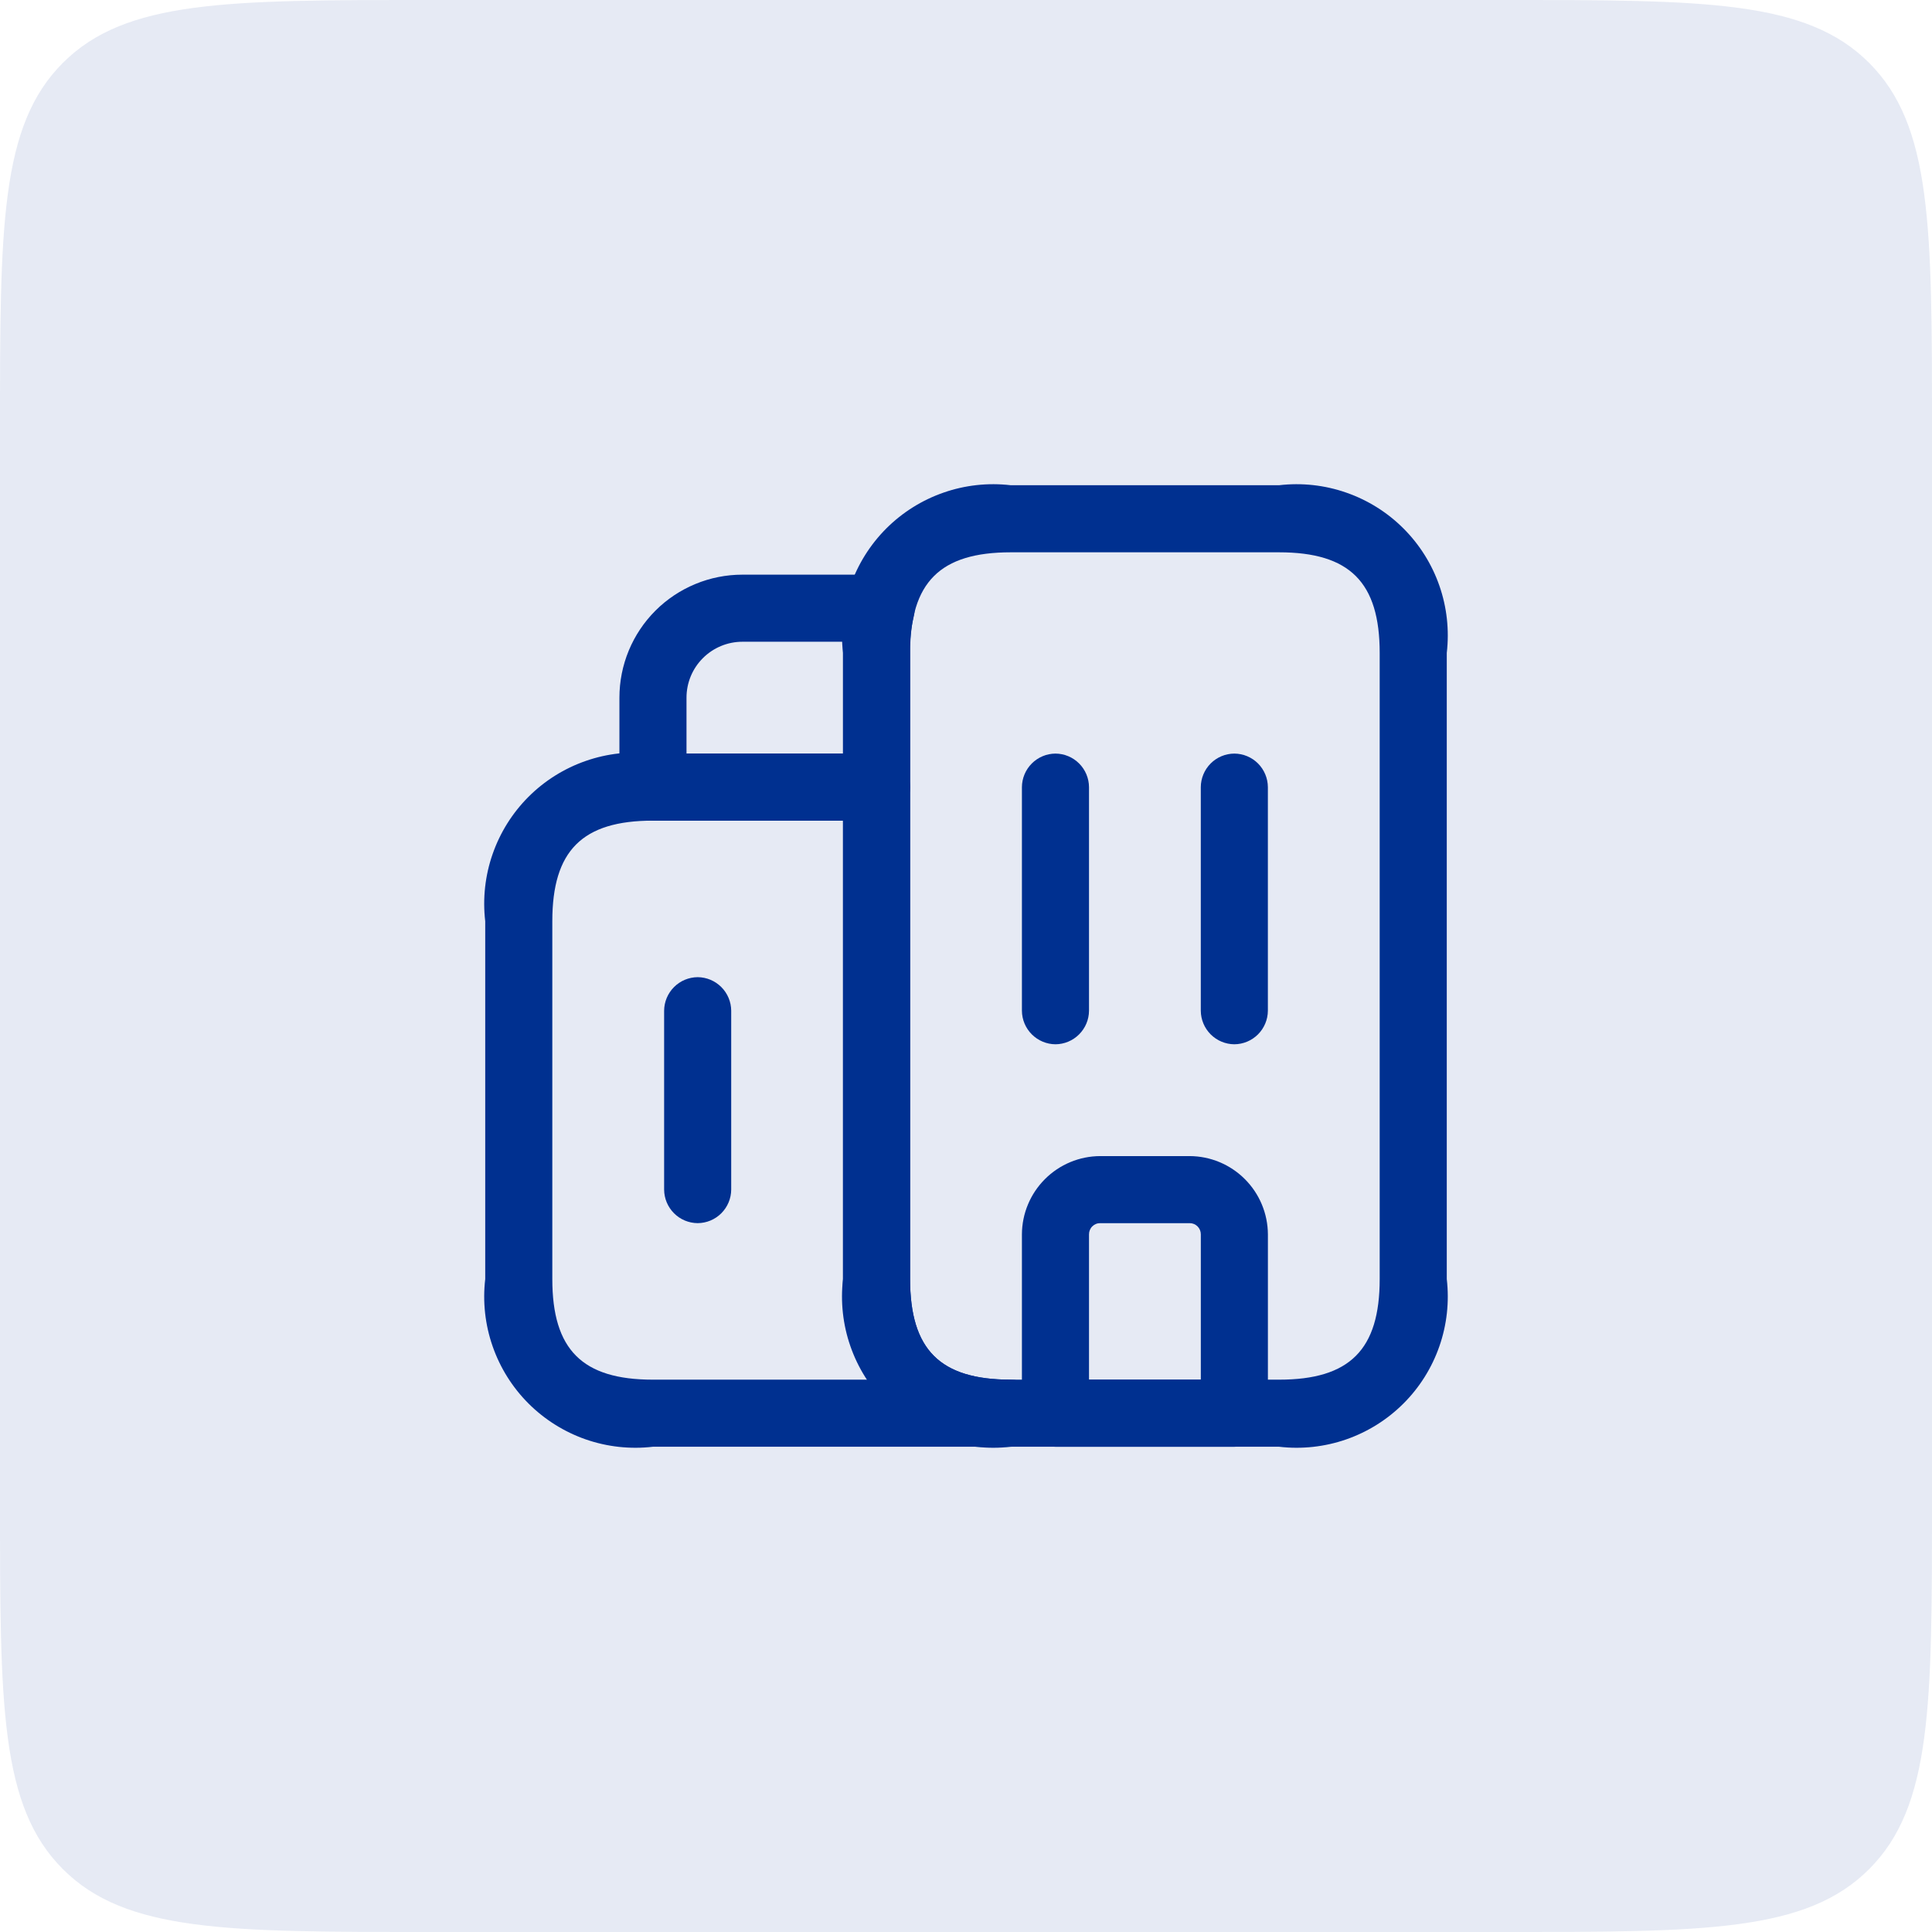 <svg width="72" height="72" viewBox="0 0 72 72" fill="none" xmlns="http://www.w3.org/2000/svg">
<path opacity="0.1" d="M0 16C0 8.458 0 4.686 2.343 2.343C4.686 0 8.458 0 16 0H56C63.542 0 67.314 0 69.657 2.343C72 4.686 72 8.458 72 16V56C72 63.542 72 67.314 69.657 69.657C67.314 72 63.542 72 56 72H16C8.458 72 4.686 72 2.343 69.657C0 67.314 0 63.542 0 56V16Z" fill="#003090"/>
<path d="M37.666 53.916H24.333C23.488 54.015 22.632 53.921 21.829 53.642C21.026 53.362 20.297 52.905 19.695 52.304C19.094 51.703 18.637 50.973 18.358 50.17C18.078 49.367 17.984 48.511 18.083 47.666V34.333C17.984 33.488 18.078 32.632 18.358 31.829C18.637 31.026 19.094 30.297 19.695 29.695C20.297 29.094 21.026 28.637 21.829 28.358C22.632 28.078 23.488 27.984 24.333 28.083H32.666C32.997 28.085 33.314 28.218 33.548 28.451C33.782 28.685 33.914 29.002 33.916 29.333V47.666C33.916 50.3 35.033 51.416 37.666 51.416C37.998 51.416 38.316 51.548 38.55 51.782C38.785 52.017 38.916 52.335 38.916 52.666C38.916 52.998 38.785 53.316 38.55 53.55C38.316 53.785 37.998 53.916 37.666 53.916ZM24.333 30.583C21.7 30.583 20.583 31.7 20.583 34.333V47.666C20.583 50.3 21.7 51.416 24.333 51.416H32.333C31.687 50.275 31.369 48.977 31.416 47.666V30.583H24.333Z" fill="#003090"/>
<path d="M32.667 30.583H24.334C24.003 30.581 23.686 30.449 23.453 30.215C23.219 29.981 23.086 29.664 23.084 29.333V26C23.084 25.398 23.202 24.802 23.432 24.245C23.662 23.689 24 23.184 24.425 22.758C24.851 22.332 25.357 21.995 25.913 21.765C26.469 21.534 27.065 21.416 27.667 21.416H32.851C33.04 21.418 33.227 21.462 33.398 21.545C33.568 21.629 33.717 21.75 33.834 21.9C33.949 22.052 34.029 22.229 34.066 22.417C34.104 22.604 34.098 22.798 34.051 22.983C33.946 23.425 33.902 23.879 33.917 24.333V29.333C33.915 29.664 33.783 29.981 33.549 30.215C33.315 30.449 32.998 30.581 32.667 30.583ZM25.584 28.083H31.417V23.916H27.667C27.115 23.916 26.585 24.136 26.194 24.527C25.803 24.917 25.584 25.447 25.584 26V28.083Z" fill="#003090"/>
<path d="M39.334 38.917C39.003 38.915 38.687 38.782 38.453 38.548C38.219 38.314 38.086 37.998 38.084 37.667V29.334C38.086 29.003 38.219 28.686 38.453 28.452C38.687 28.218 39.003 28.086 39.334 28.084C39.665 28.086 39.981 28.218 40.215 28.452C40.449 28.686 40.582 29.003 40.584 29.334V37.667C40.582 37.998 40.449 38.314 40.215 38.548C39.981 38.782 39.665 38.915 39.334 38.917Z" fill="#003090"/>
<path d="M46 38.917C45.669 38.915 45.352 38.782 45.118 38.548C44.885 38.314 44.752 37.998 44.75 37.667V29.334C44.752 29.003 44.885 28.686 45.118 28.452C45.352 28.218 45.669 28.086 46 28.084C46.331 28.086 46.648 28.218 46.882 28.452C47.115 28.686 47.248 29.003 47.25 29.334V37.667C47.248 37.998 47.115 38.314 46.882 38.548C46.648 38.782 46.331 38.915 46 38.917Z" fill="#003090"/>
<path d="M46.001 53.917H39.334C39.003 53.915 38.687 53.782 38.453 53.548C38.219 53.314 38.086 52.998 38.084 52.667V46C38.087 45.228 38.396 44.488 38.942 43.942C39.488 43.395 40.228 43.087 41.001 43.084H44.334C45.106 43.087 45.846 43.395 46.392 43.942C46.939 44.488 47.247 45.228 47.251 46V52.667C47.248 52.998 47.116 53.314 46.882 53.548C46.648 53.782 46.331 53.915 46.001 53.917ZM40.584 51.417H44.751V46C44.751 45.945 44.741 45.891 44.72 45.84C44.699 45.789 44.668 45.743 44.63 45.705C44.591 45.666 44.545 45.635 44.494 45.614C44.443 45.593 44.389 45.583 44.334 45.584H41.001C40.946 45.583 40.891 45.593 40.841 45.614C40.79 45.635 40.744 45.666 40.705 45.705C40.666 45.743 40.636 45.789 40.615 45.84C40.594 45.891 40.584 45.945 40.584 46V51.417Z" fill="#003090"/>
<path d="M26 45.583C25.669 45.581 25.352 45.449 25.119 45.215C24.885 44.981 24.752 44.664 24.75 44.333V37.666C24.752 37.336 24.885 37.019 25.119 36.785C25.352 36.551 25.669 36.419 26 36.416C26.331 36.419 26.648 36.551 26.881 36.785C27.115 37.019 27.248 37.336 27.25 37.666V44.333C27.248 44.664 27.115 44.981 26.881 45.215C26.648 45.449 26.331 45.581 26 45.583Z" fill="#003090"/>
<path d="M47.667 53.916H37.667C36.822 54.015 35.966 53.921 35.163 53.642C34.36 53.362 33.631 52.905 33.029 52.304C32.428 51.703 31.971 50.973 31.692 50.17C31.412 49.367 31.318 48.511 31.417 47.666V24.333C31.318 23.488 31.412 22.632 31.692 21.829C31.971 21.026 32.428 20.297 33.029 19.695C33.631 19.094 34.36 18.637 35.163 18.358C35.966 18.078 36.822 17.984 37.667 18.083H47.667C48.511 17.984 49.367 18.078 50.17 18.358C50.974 18.637 51.703 19.094 52.304 19.695C52.906 20.297 53.363 21.026 53.642 21.829C53.922 22.632 54.015 23.488 53.917 24.333V47.666C54.015 48.511 53.922 49.367 53.642 50.17C53.363 50.973 52.906 51.703 52.304 52.304C51.703 52.905 50.974 53.362 50.17 53.642C49.367 53.921 48.511 54.015 47.667 53.916ZM37.667 20.583C35.033 20.583 33.917 21.7 33.917 24.333V47.666C33.917 50.3 35.033 51.416 37.667 51.416H47.667C50.3 51.416 51.417 50.3 51.417 47.666V24.333C51.417 21.7 50.3 20.583 47.667 20.583H37.667Z" fill="#003090"/>
</svg>
